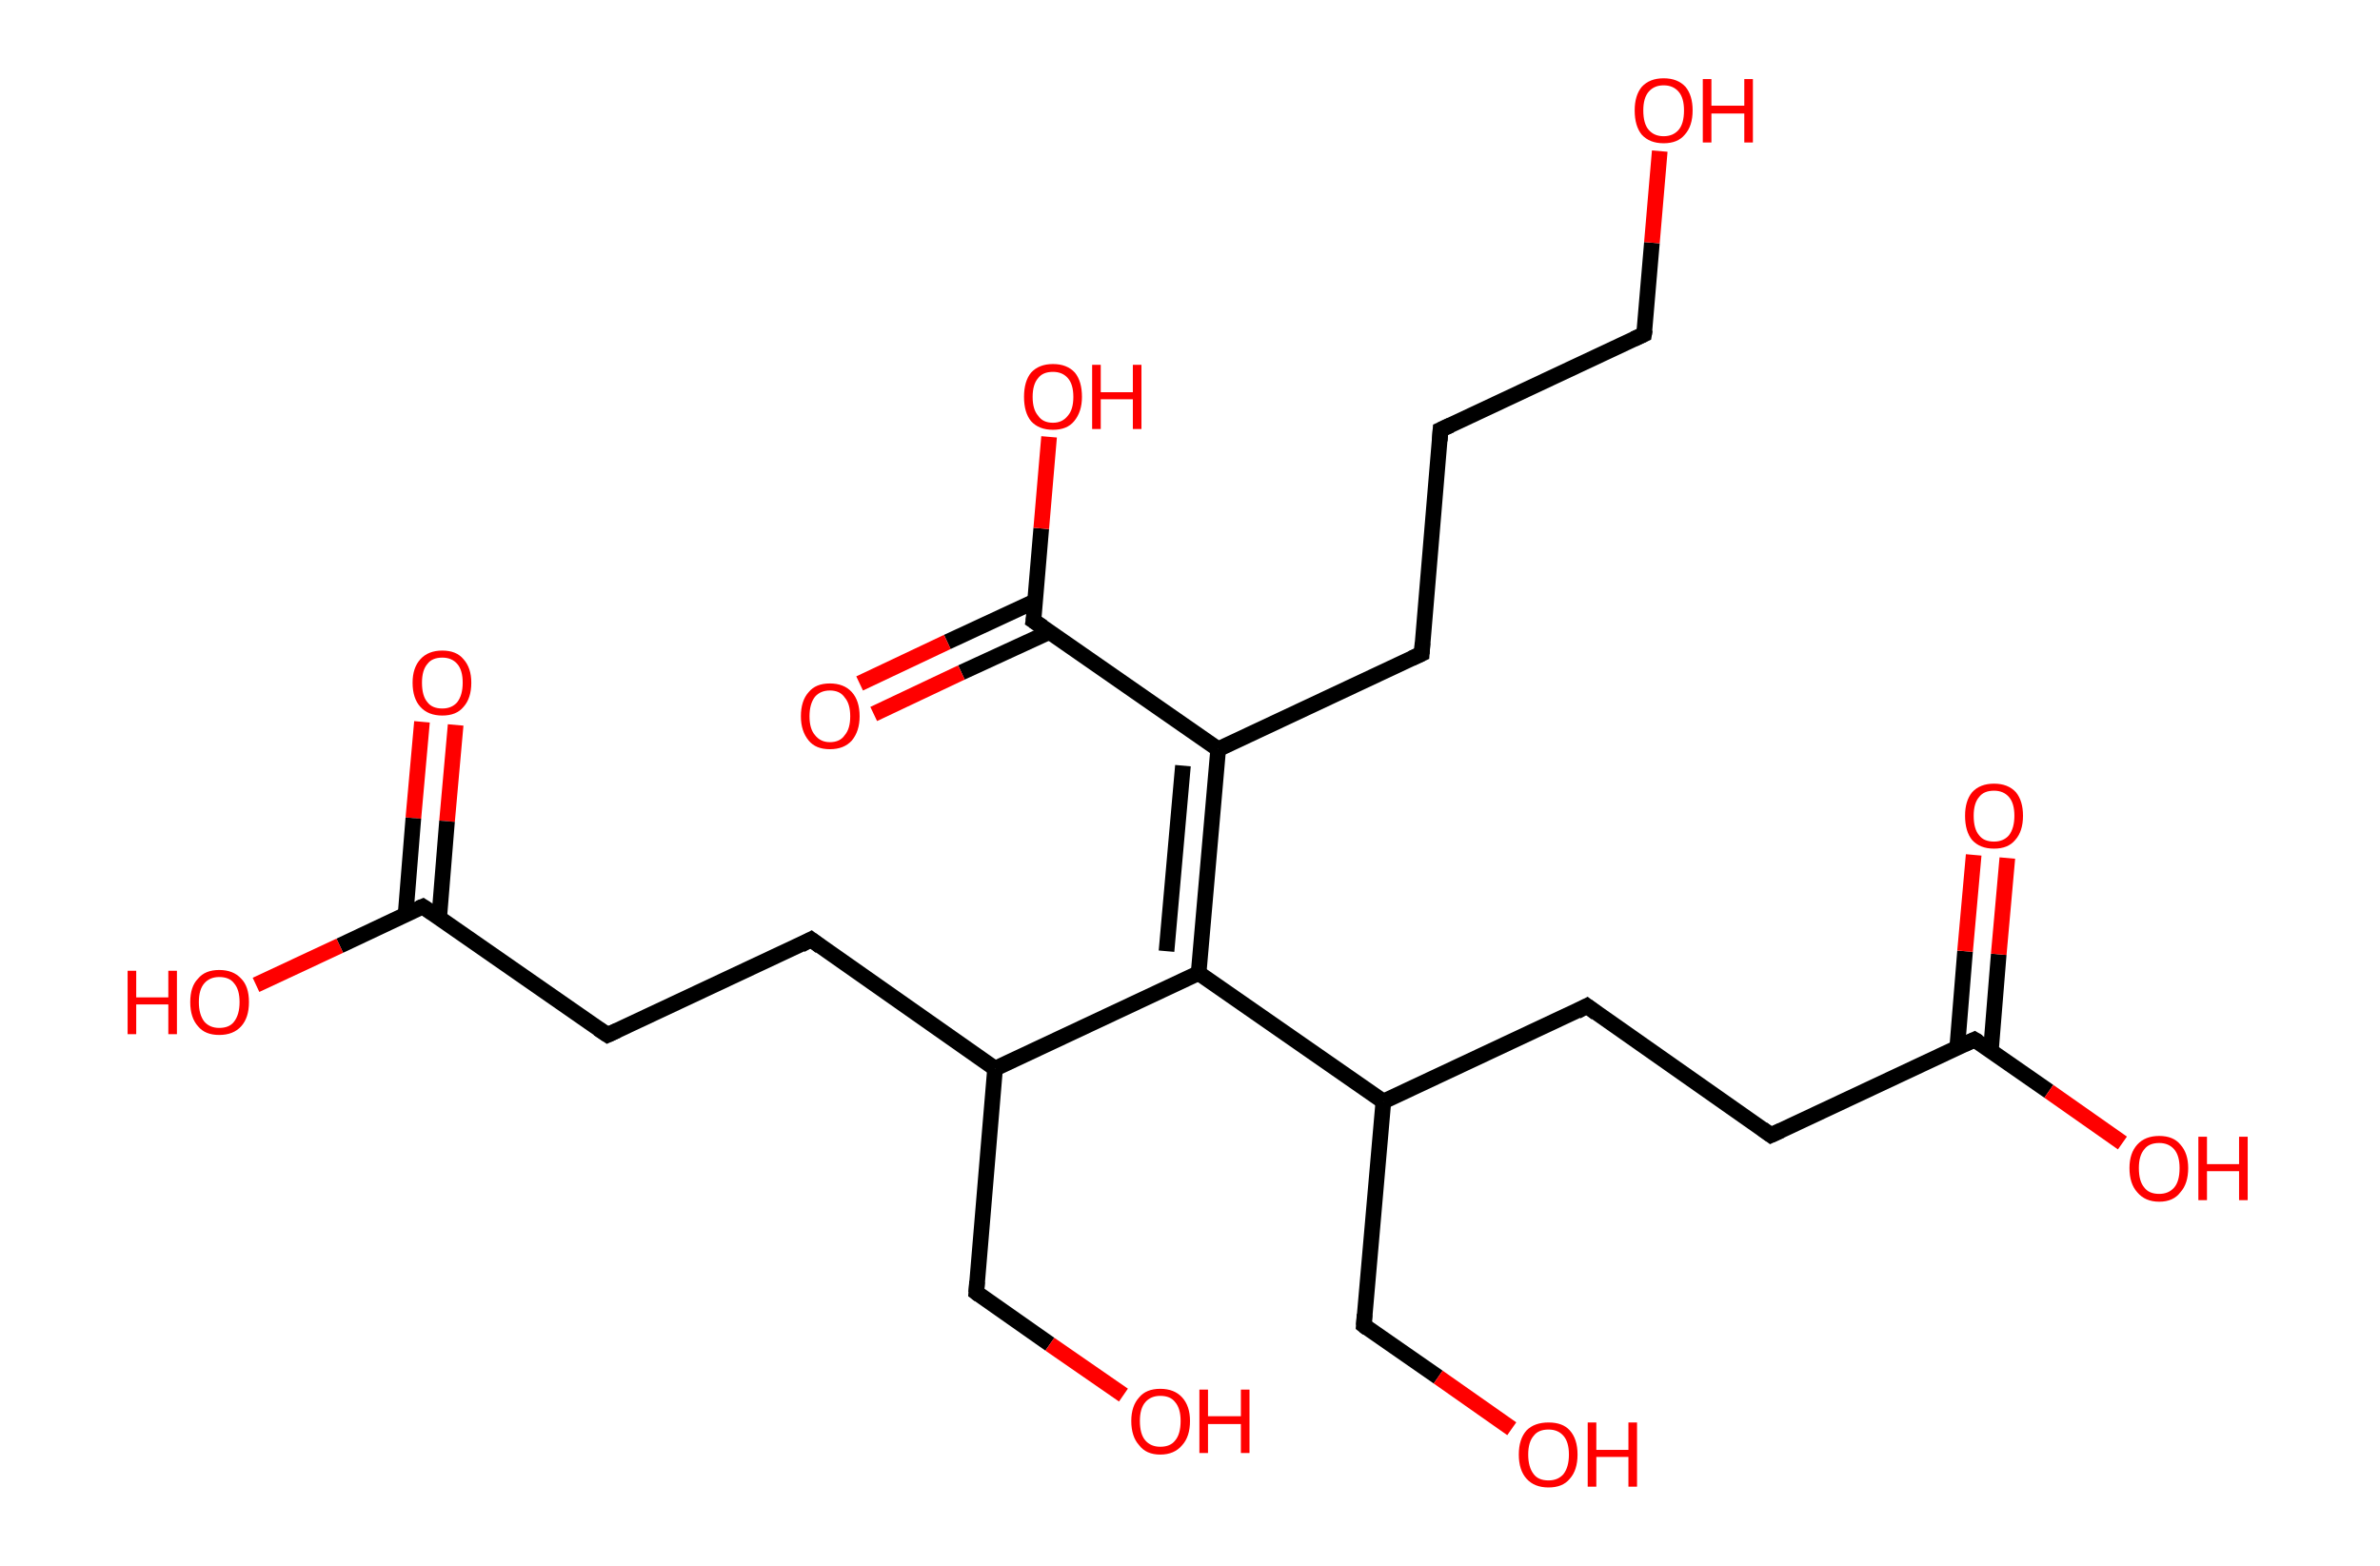 <?xml version='1.0' encoding='ASCII' standalone='yes'?>
<svg xmlns="http://www.w3.org/2000/svg" xmlns:rdkit="http://www.rdkit.org/xml" xmlns:xlink="http://www.w3.org/1999/xlink" version="1.1" baseProfile="full" xml:space="preserve" width="304px" height="200px" viewBox="0 0 304 200">
<!-- END OF HEADER -->
<rect style="opacity:1.0;fill:#FFFFFF;stroke:none" width="304.0" height="200.0" x="0.0" y="0.0"> </rect>
<path class="bond-0 atom-0 atom-1" d="M 58.2,92.6 L 57.1,104.9" style="fill:none;fill-rule:evenodd;stroke:#FF0000;stroke-width:2.0px;stroke-linecap:butt;stroke-linejoin:miter;stroke-opacity:1"/>
<path class="bond-0 atom-0 atom-1" d="M 57.1,104.9 L 56.1,117.2" style="fill:none;fill-rule:evenodd;stroke:#000000;stroke-width:2.0px;stroke-linecap:butt;stroke-linejoin:miter;stroke-opacity:1"/>
<path class="bond-0 atom-0 atom-1" d="M 53.9,92.2 L 52.8,104.5" style="fill:none;fill-rule:evenodd;stroke:#FF0000;stroke-width:2.0px;stroke-linecap:butt;stroke-linejoin:miter;stroke-opacity:1"/>
<path class="bond-0 atom-0 atom-1" d="M 52.8,104.5 L 51.8,116.9" style="fill:none;fill-rule:evenodd;stroke:#000000;stroke-width:2.0px;stroke-linecap:butt;stroke-linejoin:miter;stroke-opacity:1"/>
<path class="bond-1 atom-1 atom-2" d="M 54.0,115.8 L 43.4,120.8" style="fill:none;fill-rule:evenodd;stroke:#000000;stroke-width:2.0px;stroke-linecap:butt;stroke-linejoin:miter;stroke-opacity:1"/>
<path class="bond-1 atom-1 atom-2" d="M 43.4,120.8 L 32.7,125.8" style="fill:none;fill-rule:evenodd;stroke:#FF0000;stroke-width:2.0px;stroke-linecap:butt;stroke-linejoin:miter;stroke-opacity:1"/>
<path class="bond-2 atom-1 atom-3" d="M 54.0,115.8 L 77.6,132.2" style="fill:none;fill-rule:evenodd;stroke:#000000;stroke-width:2.0px;stroke-linecap:butt;stroke-linejoin:miter;stroke-opacity:1"/>
<path class="bond-3 atom-3 atom-4" d="M 77.6,132.2 L 103.6,120.0" style="fill:none;fill-rule:evenodd;stroke:#000000;stroke-width:2.0px;stroke-linecap:butt;stroke-linejoin:miter;stroke-opacity:1"/>
<path class="bond-4 atom-4 atom-5" d="M 103.6,120.0 L 127.1,136.5" style="fill:none;fill-rule:evenodd;stroke:#000000;stroke-width:2.0px;stroke-linecap:butt;stroke-linejoin:miter;stroke-opacity:1"/>
<path class="bond-5 atom-5 atom-6" d="M 127.1,136.5 L 124.7,165.1" style="fill:none;fill-rule:evenodd;stroke:#000000;stroke-width:2.0px;stroke-linecap:butt;stroke-linejoin:miter;stroke-opacity:1"/>
<path class="bond-6 atom-6 atom-7" d="M 124.7,165.1 L 134.1,171.7" style="fill:none;fill-rule:evenodd;stroke:#000000;stroke-width:2.0px;stroke-linecap:butt;stroke-linejoin:miter;stroke-opacity:1"/>
<path class="bond-6 atom-6 atom-7" d="M 134.1,171.7 L 143.5,178.2" style="fill:none;fill-rule:evenodd;stroke:#FF0000;stroke-width:2.0px;stroke-linecap:butt;stroke-linejoin:miter;stroke-opacity:1"/>
<path class="bond-7 atom-5 atom-8" d="M 127.1,136.5 L 153.1,124.3" style="fill:none;fill-rule:evenodd;stroke:#000000;stroke-width:2.0px;stroke-linecap:butt;stroke-linejoin:miter;stroke-opacity:1"/>
<path class="bond-8 atom-8 atom-9" d="M 153.1,124.3 L 155.6,95.7" style="fill:none;fill-rule:evenodd;stroke:#000000;stroke-width:2.0px;stroke-linecap:butt;stroke-linejoin:miter;stroke-opacity:1"/>
<path class="bond-8 atom-8 atom-9" d="M 149.0,121.5 L 151.1,97.8" style="fill:none;fill-rule:evenodd;stroke:#000000;stroke-width:2.0px;stroke-linecap:butt;stroke-linejoin:miter;stroke-opacity:1"/>
<path class="bond-9 atom-9 atom-10" d="M 155.6,95.7 L 181.6,83.5" style="fill:none;fill-rule:evenodd;stroke:#000000;stroke-width:2.0px;stroke-linecap:butt;stroke-linejoin:miter;stroke-opacity:1"/>
<path class="bond-10 atom-10 atom-11" d="M 181.6,83.5 L 184.0,54.9" style="fill:none;fill-rule:evenodd;stroke:#000000;stroke-width:2.0px;stroke-linecap:butt;stroke-linejoin:miter;stroke-opacity:1"/>
<path class="bond-11 atom-11 atom-12" d="M 184.0,54.9 L 210.0,42.7" style="fill:none;fill-rule:evenodd;stroke:#000000;stroke-width:2.0px;stroke-linecap:butt;stroke-linejoin:miter;stroke-opacity:1"/>
<path class="bond-12 atom-12 atom-13" d="M 210.0,42.7 L 211.0,31.0" style="fill:none;fill-rule:evenodd;stroke:#000000;stroke-width:2.0px;stroke-linecap:butt;stroke-linejoin:miter;stroke-opacity:1"/>
<path class="bond-12 atom-12 atom-13" d="M 211.0,31.0 L 212.0,19.3" style="fill:none;fill-rule:evenodd;stroke:#FF0000;stroke-width:2.0px;stroke-linecap:butt;stroke-linejoin:miter;stroke-opacity:1"/>
<path class="bond-13 atom-9 atom-14" d="M 155.6,95.7 L 132.0,79.3" style="fill:none;fill-rule:evenodd;stroke:#000000;stroke-width:2.0px;stroke-linecap:butt;stroke-linejoin:miter;stroke-opacity:1"/>
<path class="bond-14 atom-14 atom-15" d="M 132.2,76.8 L 121.0,82.0" style="fill:none;fill-rule:evenodd;stroke:#000000;stroke-width:2.0px;stroke-linecap:butt;stroke-linejoin:miter;stroke-opacity:1"/>
<path class="bond-14 atom-14 atom-15" d="M 121.0,82.0 L 109.8,87.3" style="fill:none;fill-rule:evenodd;stroke:#FF0000;stroke-width:2.0px;stroke-linecap:butt;stroke-linejoin:miter;stroke-opacity:1"/>
<path class="bond-14 atom-14 atom-15" d="M 134.1,80.7 L 122.8,85.9" style="fill:none;fill-rule:evenodd;stroke:#000000;stroke-width:2.0px;stroke-linecap:butt;stroke-linejoin:miter;stroke-opacity:1"/>
<path class="bond-14 atom-14 atom-15" d="M 122.8,85.9 L 111.6,91.2" style="fill:none;fill-rule:evenodd;stroke:#FF0000;stroke-width:2.0px;stroke-linecap:butt;stroke-linejoin:miter;stroke-opacity:1"/>
<path class="bond-15 atom-14 atom-16" d="M 132.0,79.3 L 133.0,67.5" style="fill:none;fill-rule:evenodd;stroke:#000000;stroke-width:2.0px;stroke-linecap:butt;stroke-linejoin:miter;stroke-opacity:1"/>
<path class="bond-15 atom-14 atom-16" d="M 133.0,67.5 L 134.0,55.8" style="fill:none;fill-rule:evenodd;stroke:#FF0000;stroke-width:2.0px;stroke-linecap:butt;stroke-linejoin:miter;stroke-opacity:1"/>
<path class="bond-16 atom-8 atom-17" d="M 153.1,124.3 L 176.7,140.7" style="fill:none;fill-rule:evenodd;stroke:#000000;stroke-width:2.0px;stroke-linecap:butt;stroke-linejoin:miter;stroke-opacity:1"/>
<path class="bond-17 atom-17 atom-18" d="M 176.7,140.7 L 174.2,169.3" style="fill:none;fill-rule:evenodd;stroke:#000000;stroke-width:2.0px;stroke-linecap:butt;stroke-linejoin:miter;stroke-opacity:1"/>
<path class="bond-18 atom-18 atom-19" d="M 174.2,169.3 L 183.7,175.9" style="fill:none;fill-rule:evenodd;stroke:#000000;stroke-width:2.0px;stroke-linecap:butt;stroke-linejoin:miter;stroke-opacity:1"/>
<path class="bond-18 atom-18 atom-19" d="M 183.7,175.9 L 193.1,182.5" style="fill:none;fill-rule:evenodd;stroke:#FF0000;stroke-width:2.0px;stroke-linecap:butt;stroke-linejoin:miter;stroke-opacity:1"/>
<path class="bond-19 atom-17 atom-20" d="M 176.7,140.7 L 202.7,128.5" style="fill:none;fill-rule:evenodd;stroke:#000000;stroke-width:2.0px;stroke-linecap:butt;stroke-linejoin:miter;stroke-opacity:1"/>
<path class="bond-20 atom-20 atom-21" d="M 202.7,128.5 L 226.2,145.0" style="fill:none;fill-rule:evenodd;stroke:#000000;stroke-width:2.0px;stroke-linecap:butt;stroke-linejoin:miter;stroke-opacity:1"/>
<path class="bond-21 atom-21 atom-22" d="M 226.2,145.0 L 252.2,132.8" style="fill:none;fill-rule:evenodd;stroke:#000000;stroke-width:2.0px;stroke-linecap:butt;stroke-linejoin:miter;stroke-opacity:1"/>
<path class="bond-22 atom-22 atom-23" d="M 254.3,134.2 L 255.3,121.9" style="fill:none;fill-rule:evenodd;stroke:#000000;stroke-width:2.0px;stroke-linecap:butt;stroke-linejoin:miter;stroke-opacity:1"/>
<path class="bond-22 atom-22 atom-23" d="M 255.3,121.9 L 256.4,109.6" style="fill:none;fill-rule:evenodd;stroke:#FF0000;stroke-width:2.0px;stroke-linecap:butt;stroke-linejoin:miter;stroke-opacity:1"/>
<path class="bond-22 atom-22 atom-23" d="M 250.0,133.8 L 251.0,121.5" style="fill:none;fill-rule:evenodd;stroke:#000000;stroke-width:2.0px;stroke-linecap:butt;stroke-linejoin:miter;stroke-opacity:1"/>
<path class="bond-22 atom-22 atom-23" d="M 251.0,121.5 L 252.1,109.2" style="fill:none;fill-rule:evenodd;stroke:#FF0000;stroke-width:2.0px;stroke-linecap:butt;stroke-linejoin:miter;stroke-opacity:1"/>
<path class="bond-23 atom-22 atom-24" d="M 252.2,132.8 L 261.7,139.4" style="fill:none;fill-rule:evenodd;stroke:#000000;stroke-width:2.0px;stroke-linecap:butt;stroke-linejoin:miter;stroke-opacity:1"/>
<path class="bond-23 atom-22 atom-24" d="M 261.7,139.4 L 271.1,146.0" style="fill:none;fill-rule:evenodd;stroke:#FF0000;stroke-width:2.0px;stroke-linecap:butt;stroke-linejoin:miter;stroke-opacity:1"/>
<path d="M 53.5,116.0 L 54.0,115.8 L 55.2,116.6" style="fill:none;stroke:#000000;stroke-width:2.0px;stroke-linecap:butt;stroke-linejoin:miter;stroke-opacity:1;"/>
<path d="M 76.4,131.4 L 77.6,132.2 L 78.9,131.6" style="fill:none;stroke:#000000;stroke-width:2.0px;stroke-linecap:butt;stroke-linejoin:miter;stroke-opacity:1;"/>
<path d="M 102.3,120.7 L 103.6,120.0 L 104.8,120.9" style="fill:none;stroke:#000000;stroke-width:2.0px;stroke-linecap:butt;stroke-linejoin:miter;stroke-opacity:1;"/>
<path d="M 124.8,163.7 L 124.7,165.1 L 125.1,165.4" style="fill:none;stroke:#000000;stroke-width:2.0px;stroke-linecap:butt;stroke-linejoin:miter;stroke-opacity:1;"/>
<path d="M 180.3,84.1 L 181.6,83.5 L 181.7,82.1" style="fill:none;stroke:#000000;stroke-width:2.0px;stroke-linecap:butt;stroke-linejoin:miter;stroke-opacity:1;"/>
<path d="M 183.9,56.3 L 184.0,54.9 L 185.3,54.3" style="fill:none;stroke:#000000;stroke-width:2.0px;stroke-linecap:butt;stroke-linejoin:miter;stroke-opacity:1;"/>
<path d="M 208.7,43.3 L 210.0,42.7 L 210.1,42.1" style="fill:none;stroke:#000000;stroke-width:2.0px;stroke-linecap:butt;stroke-linejoin:miter;stroke-opacity:1;"/>
<path d="M 133.2,80.1 L 132.0,79.3 L 132.1,78.7" style="fill:none;stroke:#000000;stroke-width:2.0px;stroke-linecap:butt;stroke-linejoin:miter;stroke-opacity:1;"/>
<path d="M 174.3,167.9 L 174.2,169.3 L 174.7,169.7" style="fill:none;stroke:#000000;stroke-width:2.0px;stroke-linecap:butt;stroke-linejoin:miter;stroke-opacity:1;"/>
<path d="M 201.4,129.2 L 202.7,128.5 L 203.9,129.4" style="fill:none;stroke:#000000;stroke-width:2.0px;stroke-linecap:butt;stroke-linejoin:miter;stroke-opacity:1;"/>
<path d="M 225.1,144.2 L 226.2,145.0 L 227.5,144.4" style="fill:none;stroke:#000000;stroke-width:2.0px;stroke-linecap:butt;stroke-linejoin:miter;stroke-opacity:1;"/>
<path d="M 250.9,133.4 L 252.2,132.8 L 252.7,133.1" style="fill:none;stroke:#000000;stroke-width:2.0px;stroke-linecap:butt;stroke-linejoin:miter;stroke-opacity:1;"/>
<path class="atom-0" d="M 52.7 87.2 Q 52.7 85.3, 53.7 84.2 Q 54.7 83.1, 56.5 83.1 Q 58.3 83.1, 59.2 84.2 Q 60.2 85.3, 60.2 87.2 Q 60.2 89.2, 59.2 90.3 Q 58.3 91.4, 56.5 91.4 Q 54.7 91.4, 53.7 90.3 Q 52.7 89.2, 52.7 87.2 M 56.5 90.5 Q 57.7 90.5, 58.4 89.7 Q 59.1 88.8, 59.1 87.2 Q 59.1 85.6, 58.4 84.8 Q 57.7 84.0, 56.5 84.0 Q 55.2 84.0, 54.6 84.8 Q 53.9 85.6, 53.9 87.2 Q 53.9 88.9, 54.6 89.7 Q 55.2 90.5, 56.5 90.5 " fill="#FF0000"/>
<path class="atom-2" d="M 16.3 124.0 L 17.4 124.0 L 17.4 127.4 L 21.5 127.4 L 21.5 124.0 L 22.6 124.0 L 22.6 132.1 L 21.5 132.1 L 21.5 128.3 L 17.4 128.3 L 17.4 132.1 L 16.3 132.1 L 16.3 124.0 " fill="#FF0000"/>
<path class="atom-2" d="M 24.3 128.0 Q 24.3 126.0, 25.3 125.0 Q 26.2 123.9, 28.0 123.9 Q 29.8 123.9, 30.8 125.0 Q 31.8 126.0, 31.8 128.0 Q 31.8 130.0, 30.8 131.1 Q 29.8 132.2, 28.0 132.2 Q 26.2 132.2, 25.3 131.1 Q 24.3 130.0, 24.3 128.0 M 28.0 131.3 Q 29.3 131.3, 29.9 130.5 Q 30.6 129.6, 30.6 128.0 Q 30.6 126.4, 29.9 125.6 Q 29.3 124.8, 28.0 124.8 Q 26.8 124.8, 26.1 125.6 Q 25.4 126.4, 25.4 128.0 Q 25.4 129.6, 26.1 130.5 Q 26.8 131.3, 28.0 131.3 " fill="#FF0000"/>
<path class="atom-7" d="M 144.5 181.5 Q 144.5 179.6, 145.5 178.5 Q 146.4 177.4, 148.2 177.4 Q 150.0 177.4, 151.0 178.5 Q 152.0 179.6, 152.0 181.5 Q 152.0 183.5, 151.0 184.6 Q 150.0 185.8, 148.2 185.8 Q 146.4 185.8, 145.5 184.6 Q 144.5 183.5, 144.5 181.5 M 148.2 184.8 Q 149.5 184.8, 150.1 184.0 Q 150.8 183.2, 150.8 181.5 Q 150.8 179.9, 150.1 179.1 Q 149.5 178.3, 148.2 178.3 Q 147.0 178.3, 146.3 179.1 Q 145.6 179.9, 145.6 181.5 Q 145.6 183.2, 146.3 184.0 Q 147.0 184.8, 148.2 184.8 " fill="#FF0000"/>
<path class="atom-7" d="M 153.2 177.5 L 154.3 177.5 L 154.3 180.9 L 158.5 180.9 L 158.5 177.5 L 159.6 177.5 L 159.6 185.6 L 158.5 185.6 L 158.5 181.9 L 154.3 181.9 L 154.3 185.6 L 153.2 185.6 L 153.2 177.5 " fill="#FF0000"/>
<path class="atom-13" d="M 208.8 14.1 Q 208.8 12.2, 209.7 11.1 Q 210.7 10.0, 212.5 10.0 Q 214.3 10.0, 215.3 11.1 Q 216.2 12.2, 216.2 14.1 Q 216.2 16.1, 215.2 17.2 Q 214.3 18.3, 212.5 18.3 Q 210.7 18.3, 209.7 17.2 Q 208.8 16.1, 208.8 14.1 M 212.5 17.4 Q 213.7 17.4, 214.4 16.6 Q 215.1 15.8, 215.1 14.1 Q 215.1 12.5, 214.4 11.7 Q 213.7 10.9, 212.5 10.9 Q 211.3 10.9, 210.6 11.7 Q 209.9 12.5, 209.9 14.1 Q 209.9 15.8, 210.6 16.6 Q 211.3 17.4, 212.5 17.4 " fill="#FF0000"/>
<path class="atom-13" d="M 217.5 10.1 L 218.6 10.1 L 218.6 13.5 L 222.8 13.5 L 222.8 10.1 L 223.9 10.1 L 223.9 18.2 L 222.8 18.2 L 222.8 14.5 L 218.6 14.5 L 218.6 18.2 L 217.5 18.2 L 217.5 10.1 " fill="#FF0000"/>
<path class="atom-15" d="M 102.3 91.5 Q 102.3 89.5, 103.3 88.4 Q 104.2 87.3, 106.0 87.3 Q 107.8 87.3, 108.8 88.4 Q 109.8 89.5, 109.8 91.5 Q 109.8 93.4, 108.8 94.6 Q 107.8 95.7, 106.0 95.7 Q 104.2 95.7, 103.3 94.6 Q 102.3 93.4, 102.3 91.5 M 106.0 94.8 Q 107.3 94.8, 107.9 93.9 Q 108.6 93.1, 108.6 91.5 Q 108.6 89.9, 107.9 89.1 Q 107.3 88.2, 106.0 88.2 Q 104.8 88.2, 104.1 89.0 Q 103.4 89.9, 103.4 91.5 Q 103.4 93.1, 104.1 93.9 Q 104.8 94.8, 106.0 94.8 " fill="#FF0000"/>
<path class="atom-16" d="M 130.8 50.7 Q 130.8 48.7, 131.7 47.6 Q 132.7 46.5, 134.5 46.5 Q 136.3 46.5, 137.3 47.6 Q 138.2 48.7, 138.2 50.7 Q 138.2 52.6, 137.2 53.8 Q 136.3 54.9, 134.5 54.9 Q 132.7 54.9, 131.7 53.8 Q 130.8 52.7, 130.8 50.7 M 134.5 54.0 Q 135.7 54.0, 136.4 53.1 Q 137.1 52.3, 137.1 50.7 Q 137.1 49.1, 136.4 48.3 Q 135.7 47.5, 134.5 47.5 Q 133.2 47.5, 132.6 48.3 Q 131.9 49.1, 131.9 50.7 Q 131.9 52.3, 132.6 53.1 Q 133.2 54.0, 134.5 54.0 " fill="#FF0000"/>
<path class="atom-16" d="M 139.5 46.6 L 140.6 46.6 L 140.6 50.1 L 144.7 50.1 L 144.7 46.6 L 145.8 46.6 L 145.8 54.8 L 144.7 54.8 L 144.7 51.0 L 140.6 51.0 L 140.6 54.8 L 139.5 54.8 L 139.5 46.6 " fill="#FF0000"/>
<path class="atom-19" d="M 194.0 185.8 Q 194.0 183.8, 195.0 182.7 Q 196.0 181.7, 197.8 181.7 Q 199.6 181.7, 200.5 182.7 Q 201.5 183.8, 201.5 185.8 Q 201.5 187.8, 200.5 188.9 Q 199.6 190.0, 197.8 190.0 Q 196.0 190.0, 195.0 188.9 Q 194.0 187.8, 194.0 185.8 M 197.8 189.1 Q 199.0 189.1, 199.7 188.3 Q 200.4 187.4, 200.4 185.8 Q 200.4 184.2, 199.7 183.4 Q 199.0 182.6, 197.8 182.6 Q 196.5 182.6, 195.9 183.4 Q 195.2 184.2, 195.2 185.8 Q 195.2 187.4, 195.9 188.3 Q 196.5 189.1, 197.8 189.1 " fill="#FF0000"/>
<path class="atom-19" d="M 202.8 181.7 L 203.9 181.7 L 203.9 185.2 L 208.0 185.2 L 208.0 181.7 L 209.1 181.7 L 209.1 189.9 L 208.0 189.9 L 208.0 186.1 L 203.9 186.1 L 203.9 189.9 L 202.8 189.9 L 202.8 181.7 " fill="#FF0000"/>
<path class="atom-23" d="M 251.0 104.2 Q 251.0 102.3, 251.9 101.2 Q 252.9 100.1, 254.7 100.1 Q 256.5 100.1, 257.5 101.2 Q 258.4 102.3, 258.4 104.2 Q 258.4 106.2, 257.4 107.3 Q 256.5 108.4, 254.7 108.4 Q 252.9 108.4, 251.9 107.3 Q 251.0 106.2, 251.0 104.2 M 254.7 107.5 Q 255.9 107.5, 256.6 106.7 Q 257.3 105.8, 257.3 104.2 Q 257.3 102.6, 256.6 101.8 Q 255.9 101.0, 254.7 101.0 Q 253.4 101.0, 252.8 101.8 Q 252.1 102.6, 252.1 104.2 Q 252.1 105.9, 252.8 106.7 Q 253.4 107.5, 254.7 107.5 " fill="#FF0000"/>
<path class="atom-24" d="M 272.0 149.2 Q 272.0 147.3, 273.0 146.2 Q 274.0 145.1, 275.8 145.1 Q 277.6 145.1, 278.5 146.2 Q 279.5 147.3, 279.5 149.2 Q 279.5 151.2, 278.5 152.3 Q 277.6 153.5, 275.8 153.5 Q 274.0 153.5, 273.0 152.3 Q 272.0 151.2, 272.0 149.2 M 275.8 152.5 Q 277.0 152.5, 277.7 151.7 Q 278.4 150.9, 278.4 149.2 Q 278.4 147.6, 277.7 146.8 Q 277.0 146.0, 275.8 146.0 Q 274.5 146.0, 273.9 146.8 Q 273.2 147.6, 273.2 149.2 Q 273.2 150.9, 273.9 151.7 Q 274.5 152.5, 275.8 152.5 " fill="#FF0000"/>
<path class="atom-24" d="M 280.8 145.2 L 281.9 145.2 L 281.9 148.7 L 286.0 148.7 L 286.0 145.2 L 287.1 145.2 L 287.1 153.3 L 286.0 153.3 L 286.0 149.6 L 281.9 149.6 L 281.9 153.3 L 280.8 153.3 L 280.8 145.2 " fill="#FF0000"/>
</svg>
